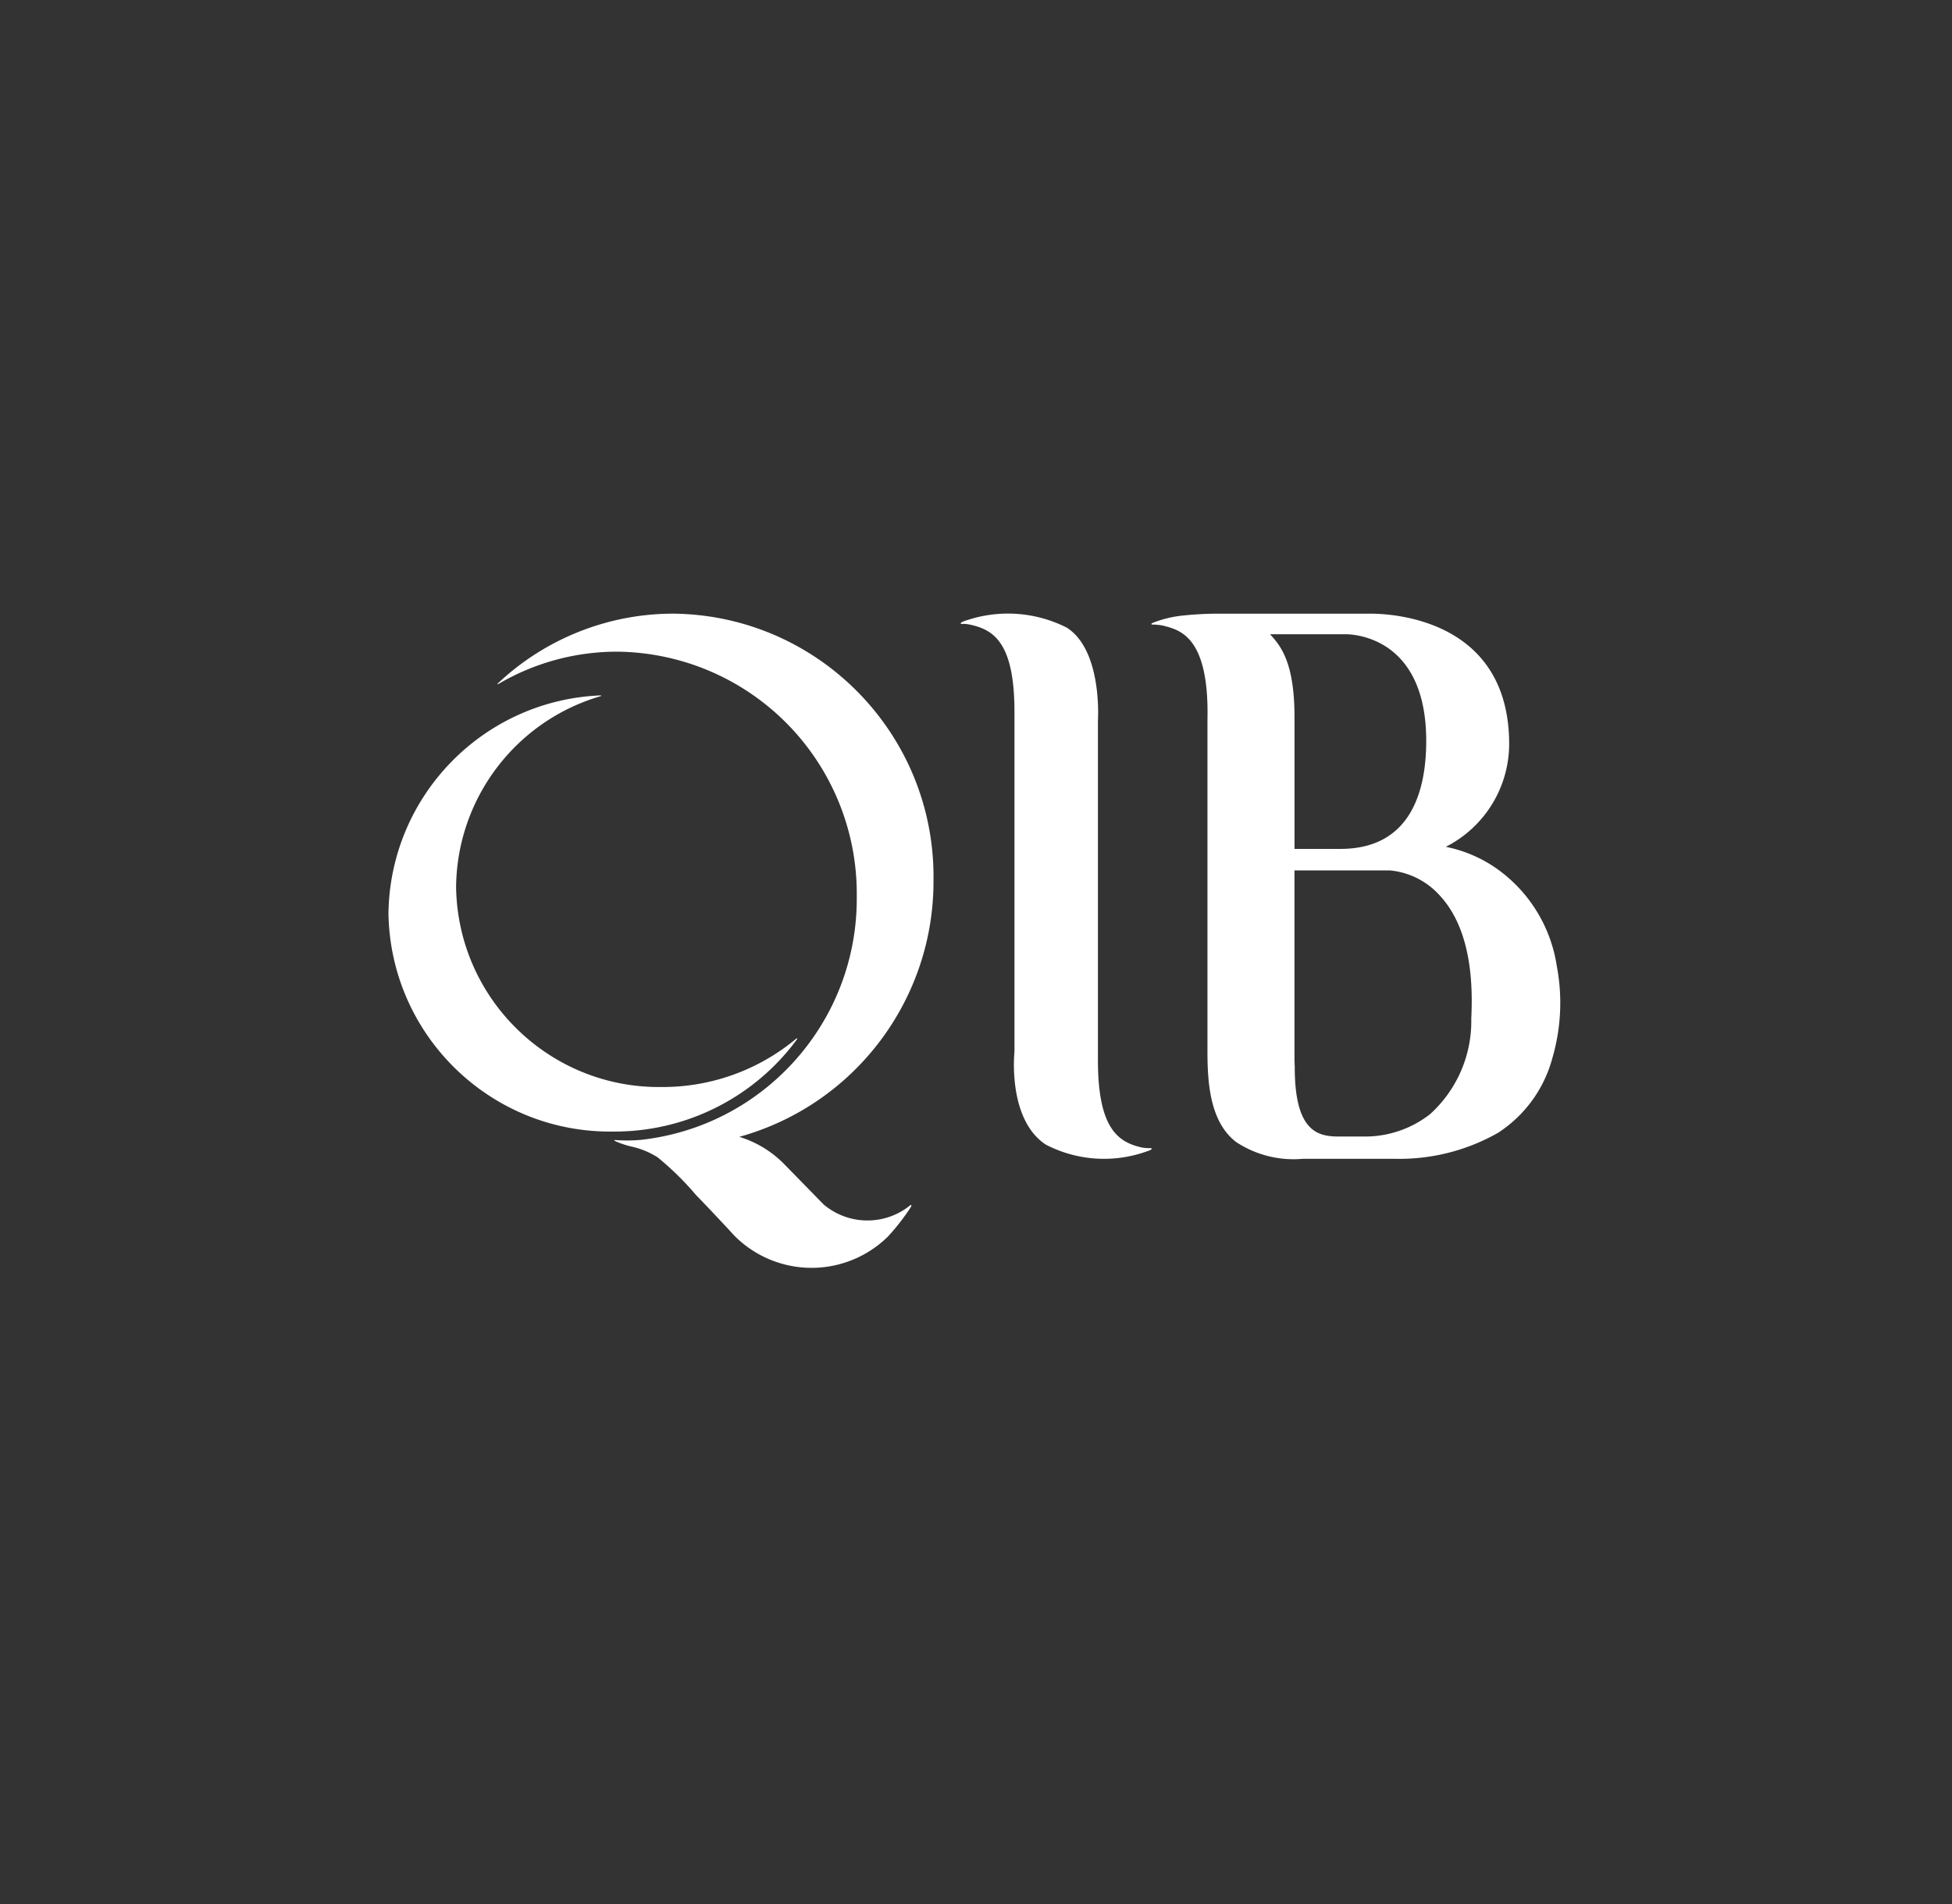 <svg xmlns="http://www.w3.org/2000/svg" width="373.8" height="364.6" style="background-color:#0075b0" fill="#fff"><rect width="100%" height="100%" fill="#333333" stroke="none"/><path d="M267.395 221.861H249.5a20.02 20.02 0 0 1-12.718-3.168c-5.605-4.206-5.579-12.968-5.558-18.787q0-.522 0-.965v-61.027c.365-15.854-5.114-17.263-8.392-18.109l-.115-.031c-.6-.117-1.21-.184-1.821-.198h-.162c-.083 0-.188 0-.224-.052s0-.12.094-.214a21.32 21.32 0 0 1 6.095-1.477 63.93 63.93 0 0 1 6.659-.344h28.249.84c4.436 0 26.553 1.206 26.553 24.998a22.14 22.14 0 0 1-12.128 19.638h0a25.98 25.98 0 0 1 9.164 3.778c6.52 4.369 10.904 11.278 12.081 19.038 1.118 5.856.83 11.895-.84 17.618A24.66 24.66 0 0 1 286.84 216.9a38.23 38.23 0 0 1-19.445 4.963zm-19.507-55.214v33.619 2.463c0 .282 0 .574.026.856v.01c0 .266.026.522.026.762 0 12.212 4.342 13.235 8.418 13.235h4.9a20.18 20.18 0 0 0 12.593-4.279c5.164-4.674 8.043-11.36 7.891-18.323.558-10.74-1.487-18.678-6.08-23.594a14.61 14.61 0 0 0-9.498-4.749zm-4.692-45.22c2.27 2.39 4.697 5.782 4.697 15.907v25.191h8.799c13.569 0 16.423-11.246 16.423-20.682 0-19.841-13.861-20.416-15.442-20.416zm-38.963-1.289a24.91 24.91 0 0 0-19.069-1.393c-.363.097-.714.237-1.044.417-.209.12-.209.355.13.282.478-.01.956.033 1.425.13 4.525.945 8.59 3.35 8.59 16.7v65.108s-1.399 12.843 5.975 17.744a24.2 24.2 0 0 0 19.1 1.404 8.91 8.91 0 0 0 1.044-.391c.209-.157.209-.391-.099-.318a10.17 10.17 0 0 1-1.461-.094c-4.509-.976-8.574-3.361-8.574-16.7v-65.14s.887-13.402-6.001-17.744m-51.676 78.907c.193-.25.068-.334-.141-.157a39.91 39.91 0 0 1-25.66 9.221c-21.456.314-39.106-16.819-39.432-38.274.161-16.923 11.366-31.753 27.602-36.531.266-.052.256-.167-.026-.167-22.429.963-40.209 19.261-40.528 41.708.366 23.434 19.651 42.14 43.086 41.791 13.837.072 26.878-6.464 35.101-17.592m21.718 31.72c-4.851 3.927-11.807 3.855-16.575-.172l-7.551-7.724a20.39 20.39 0 0 0-8.6-5.219c22.104-6.123 37.351-26.313 37.194-49.249.304-27.816-21.997-50.612-49.812-50.919a49.01 49.01 0 0 0-33.577 13.323c-.177.172-.13.261.063.146 6.907-4.062 14.777-6.199 22.79-6.189a46.34 46.34 0 0 1 32.624 13.925c8.597 8.785 13.352 20.626 13.217 32.918.235 23.871-17.664 44.034-41.395 46.629a30.69 30.69 0 0 1-4.78.037c-.47-.068-.198.11-.083.193a16.83 16.83 0 0 0 3.256 1.08 15.48 15.48 0 0 1 4.869 2.03c2.675 2.18 5.142 4.603 7.369 7.238 2.046 2.087 4.044 4.238 6.054 6.377.397.417.783.872 1.195 1.305a20.83 20.83 0 0 0 14.681 6.236 20.84 20.84 0 0 0 14.789-5.976 42.15 42.15 0 0 0 4.41-5.673c.172-.303.063-.522-.151-.313" /></svg>
